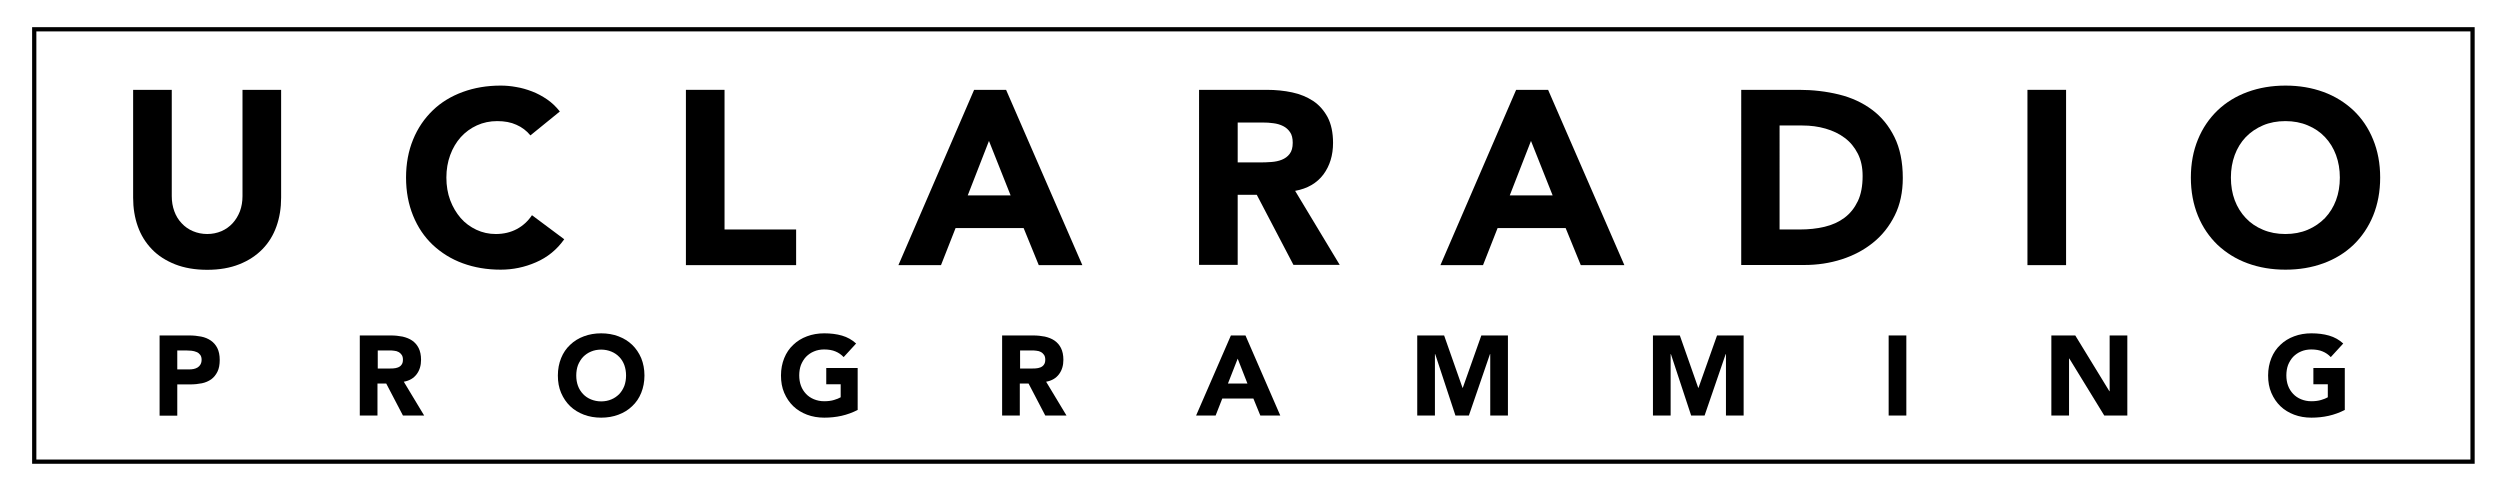 <?xml version="1.0" encoding="utf-8"?>
<!-- Generator: Adobe Illustrator 18.1.1, SVG Export Plug-In . SVG Version: 6.00 Build 0)  -->
<svg version="1.1" id="Layer_1" xmlns="http://www.w3.org/2000/svg" xmlns:xlink="http://www.w3.org/1999/xlink" x="0px" y="0px"
	 viewBox="0 0 1767 345.8" enable-background="new 0 0 1767 345.8" xml:space="preserve">
<g>
	<path d="M112.9,237.1h21c2.9,0,5.7,0.3,8.3,0.8c2.6,0.5,4.9,1.5,6.8,2.8c1.9,1.3,3.5,3.1,4.6,5.3c1.1,2.2,1.7,5,1.7,8.4
		c0,3.3-0.5,6.1-1.6,8.3c-1.1,2.2-2.5,4-4.4,5.4c-1.9,1.3-4.1,2.3-6.6,2.8s-5.3,0.8-8.3,0.8h-9.1v22.1h-12.5V237.1z M125.4,261.1
		h8.3c1.1,0,2.2-0.1,3.2-0.3c1-0.2,2-0.6,2.8-1.1c0.8-0.5,1.5-1.2,2-2.1c0.5-0.9,0.8-2,0.8-3.3c0-1.4-0.3-2.6-1-3.5
		c-0.7-0.9-1.5-1.6-2.6-2s-2.2-0.8-3.5-0.9c-1.3-0.1-2.5-0.2-3.7-0.2h-6.4V261.1z"/>
	<path d="M254.4,237.1h21.9c2.9,0,5.6,0.3,8.2,0.8c2.6,0.6,4.9,1.5,6.8,2.8c1.9,1.3,3.5,3.1,4.6,5.3c1.1,2.2,1.7,5,1.7,8.3
		c0,4-1,7.4-3.1,10.2c-2.1,2.8-5.1,4.6-9.1,5.3l14.4,23.9h-15L273,271.1h-6.2v22.6h-12.5V237.1z M266.9,260.5h7.4
		c1.1,0,2.3,0,3.6-0.1c1.3-0.1,2.4-0.3,3.4-0.7c1-0.4,1.9-1,2.5-1.9c0.7-0.9,1-2.1,1-3.6c0-1.4-0.3-2.6-0.9-3.4
		c-0.6-0.9-1.3-1.5-2.2-2c-0.9-0.5-1.9-0.8-3.1-0.9c-1.2-0.2-2.3-0.2-3.4-0.2h-8.2V260.5z"/>
	<path d="M394.3,265.4c0-4.5,0.8-8.6,2.3-12.3c1.5-3.7,3.6-6.8,6.4-9.4c2.7-2.6,5.9-4.6,9.7-6c3.7-1.4,7.8-2.1,12.2-2.1
		c4.4,0,8.5,0.7,12.2,2.1c3.7,1.4,7,3.4,9.7,6c2.7,2.6,4.8,5.7,6.4,9.4c1.5,3.7,2.3,7.8,2.3,12.3c0,4.5-0.8,8.6-2.3,12.3
		s-3.6,6.8-6.4,9.4c-2.7,2.6-5.9,4.6-9.7,6c-3.7,1.4-7.8,2.1-12.2,2.1c-4.4,0-8.5-0.7-12.2-2.1c-3.7-1.4-7-3.4-9.7-6
		c-2.7-2.6-4.8-5.7-6.4-9.4S394.3,269.9,394.3,265.4z M407.3,265.4c0,2.7,0.4,5.1,1.2,7.3c0.8,2.2,2,4.1,3.6,5.8
		c1.5,1.6,3.4,2.9,5.6,3.8c2.2,0.9,4.6,1.4,7.2,1.4c2.7,0,5.1-0.5,7.2-1.4c2.2-0.9,4-2.2,5.6-3.8c1.5-1.6,2.7-3.5,3.6-5.8
		c0.8-2.2,1.2-4.7,1.2-7.3c0-2.6-0.4-5-1.2-7.3c-0.8-2.2-2-4.2-3.6-5.8c-1.5-1.6-3.4-2.9-5.6-3.8c-2.2-0.9-4.6-1.4-7.2-1.4
		c-2.7,0-5.1,0.5-7.2,1.4c-2.2,0.9-4,2.2-5.6,3.8c-1.5,1.6-2.7,3.6-3.6,5.8C407.7,260.3,407.3,262.8,407.3,265.4z"/>
	<path d="M606.3,289.7c-3.7,1.9-7.5,3.3-11.5,4.2s-8.1,1.3-12.2,1.3c-4.4,0-8.5-0.7-12.2-2.1c-3.7-1.4-7-3.4-9.7-6
		c-2.7-2.6-4.8-5.7-6.4-9.4s-2.3-7.8-2.3-12.3c0-4.5,0.8-8.6,2.3-12.3c1.5-3.7,3.6-6.8,6.4-9.4c2.7-2.6,5.9-4.6,9.7-6
		c3.7-1.4,7.8-2.1,12.2-2.1c4.5,0,8.7,0.5,12.5,1.6c3.8,1.1,7.2,3,10,5.6l-8.8,9.6c-1.7-1.8-3.6-3.1-5.8-4c-2.1-0.9-4.8-1.4-8-1.4
		c-2.7,0-5.1,0.5-7.2,1.4c-2.2,0.9-4,2.2-5.6,3.8c-1.5,1.6-2.7,3.6-3.6,5.8c-0.8,2.2-1.2,4.7-1.2,7.3c0,2.7,0.4,5.1,1.2,7.3
		c0.8,2.2,2,4.1,3.6,5.8c1.5,1.6,3.4,2.9,5.6,3.8c2.2,0.9,4.6,1.4,7.2,1.4c2.7,0,5.1-0.3,7-0.9c2-0.6,3.5-1.2,4.7-1.9v-9.2h-10.2
		v-11.5h22.2V289.7z"/>
	<path d="M708.4,237.1h21.9c2.9,0,5.6,0.3,8.2,0.8c2.6,0.6,4.9,1.5,6.8,2.8c1.9,1.3,3.5,3.1,4.6,5.3c1.1,2.2,1.7,5,1.7,8.3
		c0,4-1,7.4-3.1,10.2c-2.1,2.8-5.1,4.6-9.1,5.3l14.4,23.9h-15L727,271.1h-6.2v22.6h-12.5V237.1z M720.9,260.5h7.4
		c1.1,0,2.3,0,3.6-0.1c1.3-0.1,2.4-0.3,3.4-0.7s1.9-1,2.5-1.9c0.7-0.9,1-2.1,1-3.6c0-1.4-0.3-2.6-0.9-3.4c-0.6-0.9-1.3-1.5-2.2-2
		c-0.9-0.5-1.9-0.8-3.1-0.9c-1.2-0.2-2.3-0.2-3.4-0.2h-8.2V260.5z"/>
	<path d="M870,237.1h10.3l24.6,56.6h-14.1l-4.9-12h-22l-4.7,12h-13.8L870,237.1z M874.8,253.5l-6.9,17.6h13.8L874.8,253.5z"/>
	<path d="M1001.8,237.1h18.9l13,37h0.2l13.1-37h18.8v56.6h-12.5v-43.4h-0.2l-14.9,43.4h-9.5l-14.3-43.4h-0.2v43.4h-12.5V237.1z"/>
	<path d="M1168.4,237.1h18.9l13,37h0.2l13.1-37h18.8v56.6h-12.5v-43.4h-0.2l-14.9,43.4h-9.5l-14.3-43.4h-0.2v43.4h-12.5V237.1z"/>
	<path d="M1334.9,237.1h12.5v56.6h-12.5V237.1z"/>
	<path d="M1449.8,237.1h17l24.1,39.4h0.2v-39.4h12.5v56.6h-16.3l-24.7-40.3h-0.2v40.3h-12.5V237.1z"/>
	<path d="M1657.4,289.7c-3.7,1.9-7.5,3.3-11.5,4.2s-8.1,1.3-12.2,1.3c-4.4,0-8.5-0.7-12.2-2.1c-3.7-1.4-7-3.4-9.7-6
		c-2.7-2.6-4.8-5.7-6.4-9.4s-2.3-7.8-2.3-12.3c0-4.5,0.8-8.6,2.3-12.3c1.5-3.7,3.6-6.8,6.4-9.4c2.7-2.6,5.9-4.6,9.7-6
		c3.7-1.4,7.8-2.1,12.2-2.1c4.5,0,8.7,0.5,12.5,1.6c3.8,1.1,7.2,3,10,5.6l-8.8,9.6c-1.7-1.8-3.6-3.1-5.8-4c-2.1-0.9-4.8-1.4-8-1.4
		c-2.7,0-5.1,0.5-7.2,1.4c-2.2,0.9-4,2.2-5.6,3.8c-1.5,1.6-2.7,3.6-3.6,5.8c-0.8,2.2-1.2,4.7-1.2,7.3c0,2.7,0.4,5.1,1.2,7.3
		c0.8,2.2,2,4.1,3.6,5.8c1.5,1.6,3.4,2.9,5.6,3.8c2.2,0.9,4.6,1.4,7.2,1.4c2.7,0,5.1-0.3,7-0.9c2-0.6,3.5-1.2,4.7-1.9v-9.2h-10.2
		v-11.5h22.2V289.7z"/>
</g>
<g>
	<path d="M198.7,139.7c0,7.4-1.1,14.1-3.3,20.3c-2.2,6.2-5.5,11.6-9.9,16.1s-9.8,8.1-16.4,10.7c-6.5,2.6-14.1,3.9-22.6,3.9
		c-8.6,0-16.2-1.3-22.8-3.9c-6.5-2.6-12-6.1-16.4-10.7s-7.7-9.9-9.9-16.1c-2.2-6.2-3.3-12.9-3.3-20.3V63.5h27.3v75.1
		c0,3.9,0.6,7.4,1.8,10.7c1.2,3.3,2.9,6.1,5.2,8.5c2.2,2.4,4.9,4.3,8,5.6c3.1,1.3,6.4,2,10.1,2c3.6,0,6.9-0.7,10-2
		c3-1.3,5.7-3.2,7.9-5.6c2.2-2.4,3.9-5.2,5.2-8.5c1.2-3.3,1.8-6.8,1.8-10.7V63.5h27.3V139.7z"/>
	<path d="M374.9,95.7c-2.7-3.3-6-5.8-9.9-7.5c-3.9-1.8-8.4-2.6-13.6-2.6c-5.1,0-9.9,1-14.3,3c-4.4,2-8.2,4.8-11.4,8.3
		c-3.2,3.6-5.7,7.8-7.5,12.7c-1.8,4.9-2.7,10.2-2.7,15.9c0,5.8,0.9,11.2,2.7,16c1.8,4.8,4.3,9,7.4,12.6c3.1,3.6,6.9,6.3,11.1,8.3
		c4.3,2,8.8,3,13.7,3c5.6,0,10.6-1.2,14.9-3.5c4.3-2.3,7.9-5.6,10.7-9.8l22.8,17c-5.2,7.4-11.9,12.8-20,16.3
		c-8,3.5-16.3,5.2-24.9,5.2c-9.7,0-18.6-1.5-26.8-4.5c-8.2-3-15.2-7.4-21.2-13c-6-5.7-10.6-12.5-13.9-20.6s-5-17-5-27
		c0-9.9,1.7-18.9,5-26.9c3.3-8.1,8-14.9,13.9-20.6c5.9-5.7,13-10,21.2-13c8.2-3,17.1-4.5,26.8-4.5c3.5,0,7.1,0.3,10.9,1
		c3.8,0.6,7.5,1.7,11.2,3.1c3.7,1.4,7.2,3.3,10.6,5.6c3.4,2.3,6.4,5.2,9.1,8.6L374.9,95.7z"/>
	<path d="M484.8,63.5h27.3v98.7h50.6v25.2h-77.9V63.5z"/>
	<path d="M688.5,63.5h22.6L765,187.4h-30.8l-10.7-26.2h-48.1l-10.3,26.2H635L688.5,63.5z M699,99.6l-15,38.5h30.3L699,99.6z"/>
	<path d="M847.4,63.5h48c6.3,0,12.3,0.6,17.9,1.8c5.7,1.2,10.6,3.3,14.9,6.1c4.3,2.9,7.6,6.7,10.2,11.5c2.5,4.8,3.8,10.9,3.8,18.1
		c0,8.8-2.3,16.2-6.8,22.3c-4.6,6.1-11.2,10-20,11.6l31.5,52.3h-32.7l-25.9-49.5h-13.5v49.5h-27.3V63.5z M874.7,114.8h16.1
		c2.5,0,5-0.1,7.8-0.3c2.7-0.2,5.2-0.7,7.4-1.6c2.2-0.9,4.1-2.2,5.5-4.1c1.5-1.9,2.2-4.5,2.2-7.9c0-3.1-0.6-5.7-1.9-7.5
		c-1.3-1.9-2.9-3.3-4.9-4.3c-2-1-4.3-1.7-6.8-2c-2.6-0.4-5.1-0.5-7.5-0.5h-17.8V114.8z"/>
	<path d="M1071.6,63.5h22.6l53.9,123.9h-30.8l-10.7-26.2h-48.1l-10.3,26.2h-30.1L1071.6,63.5z M1082.1,99.6l-15,38.5h30.3
		L1082.1,99.6z"/>
	<path d="M1230.5,63.5h41c9.9,0,19.3,1.1,28.3,3.3c8.9,2.2,16.7,5.8,23.4,10.8c6.7,5,11.9,11.4,15.8,19.3c3.9,7.9,5.9,17.6,5.9,28.9
		c0,10-1.9,18.9-5.7,26.5c-3.8,7.6-8.9,14.1-15.3,19.2c-6.4,5.2-13.8,9.1-22.2,11.8c-8.4,2.7-17.2,4-26.4,4h-44.6V63.5z
		 M1257.8,162.2h14.2c6.3,0,12.2-0.6,17.6-1.9c5.4-1.3,10.1-3.4,14.1-6.4c4-3,7.1-6.9,9.4-11.7c2.3-4.8,3.4-10.8,3.4-17.8
		c0-6.1-1.1-11.3-3.4-15.8c-2.3-4.5-5.3-8.2-9.2-11.1c-3.8-2.9-8.4-5.1-13.6-6.6c-5.2-1.5-10.6-2.2-16.4-2.2h-16.1V162.2z"/>
	<path d="M1433,63.5h27.3v123.9H1433V63.5z"/>
	<path d="M1548.5,125.5c0-9.9,1.7-18.9,5-26.9c3.3-8.1,8-14.9,13.9-20.6c6-5.7,13-10,21.2-13c8.2-3,17.1-4.5,26.8-4.5
		c9.7,0,18.6,1.5,26.8,4.5c8.2,3,15.2,7.4,21.2,13c6,5.7,10.6,12.5,13.9,20.6c3.3,8,5,17,5,26.9c0,9.9-1.7,18.9-5,27
		c-3.3,8-8,14.9-13.9,20.6c-6,5.7-13,10-21.2,13c-8.2,3-17.1,4.5-26.8,4.5c-9.7,0-18.6-1.5-26.8-4.5c-8.2-3-15.2-7.4-21.2-13
		c-5.9-5.7-10.6-12.5-13.9-20.6S1548.5,135.4,1548.5,125.5z M1576.8,125.5c0,5.8,0.9,11.2,2.7,16c1.8,4.8,4.4,9,7.8,12.6
		c3.4,3.6,7.4,6.3,12.2,8.3c4.7,2,10,3,15.8,3c5.8,0,11.1-1,15.8-3c4.7-2,8.8-4.8,12.2-8.3c3.4-3.6,6-7.8,7.8-12.6
		c1.8-4.8,2.7-10.2,2.7-16c0-5.7-0.9-11-2.7-15.9c-1.8-4.9-4.4-9.1-7.8-12.7c-3.4-3.6-7.4-6.3-12.2-8.3c-4.7-2-10-3-15.8-3
		c-5.8,0-11.1,1-15.8,3c-4.7,2-8.8,4.8-12.2,8.3c-3.4,3.6-6,7.8-7.8,12.7C1577.7,114.5,1576.8,119.8,1576.8,125.5z"/>
</g>
<rect x="24.2" y="20.7" fill="none" stroke="#000000" stroke-width="3" stroke-miterlimit="10" width="1723.4" height="305.6"/>
</svg>
